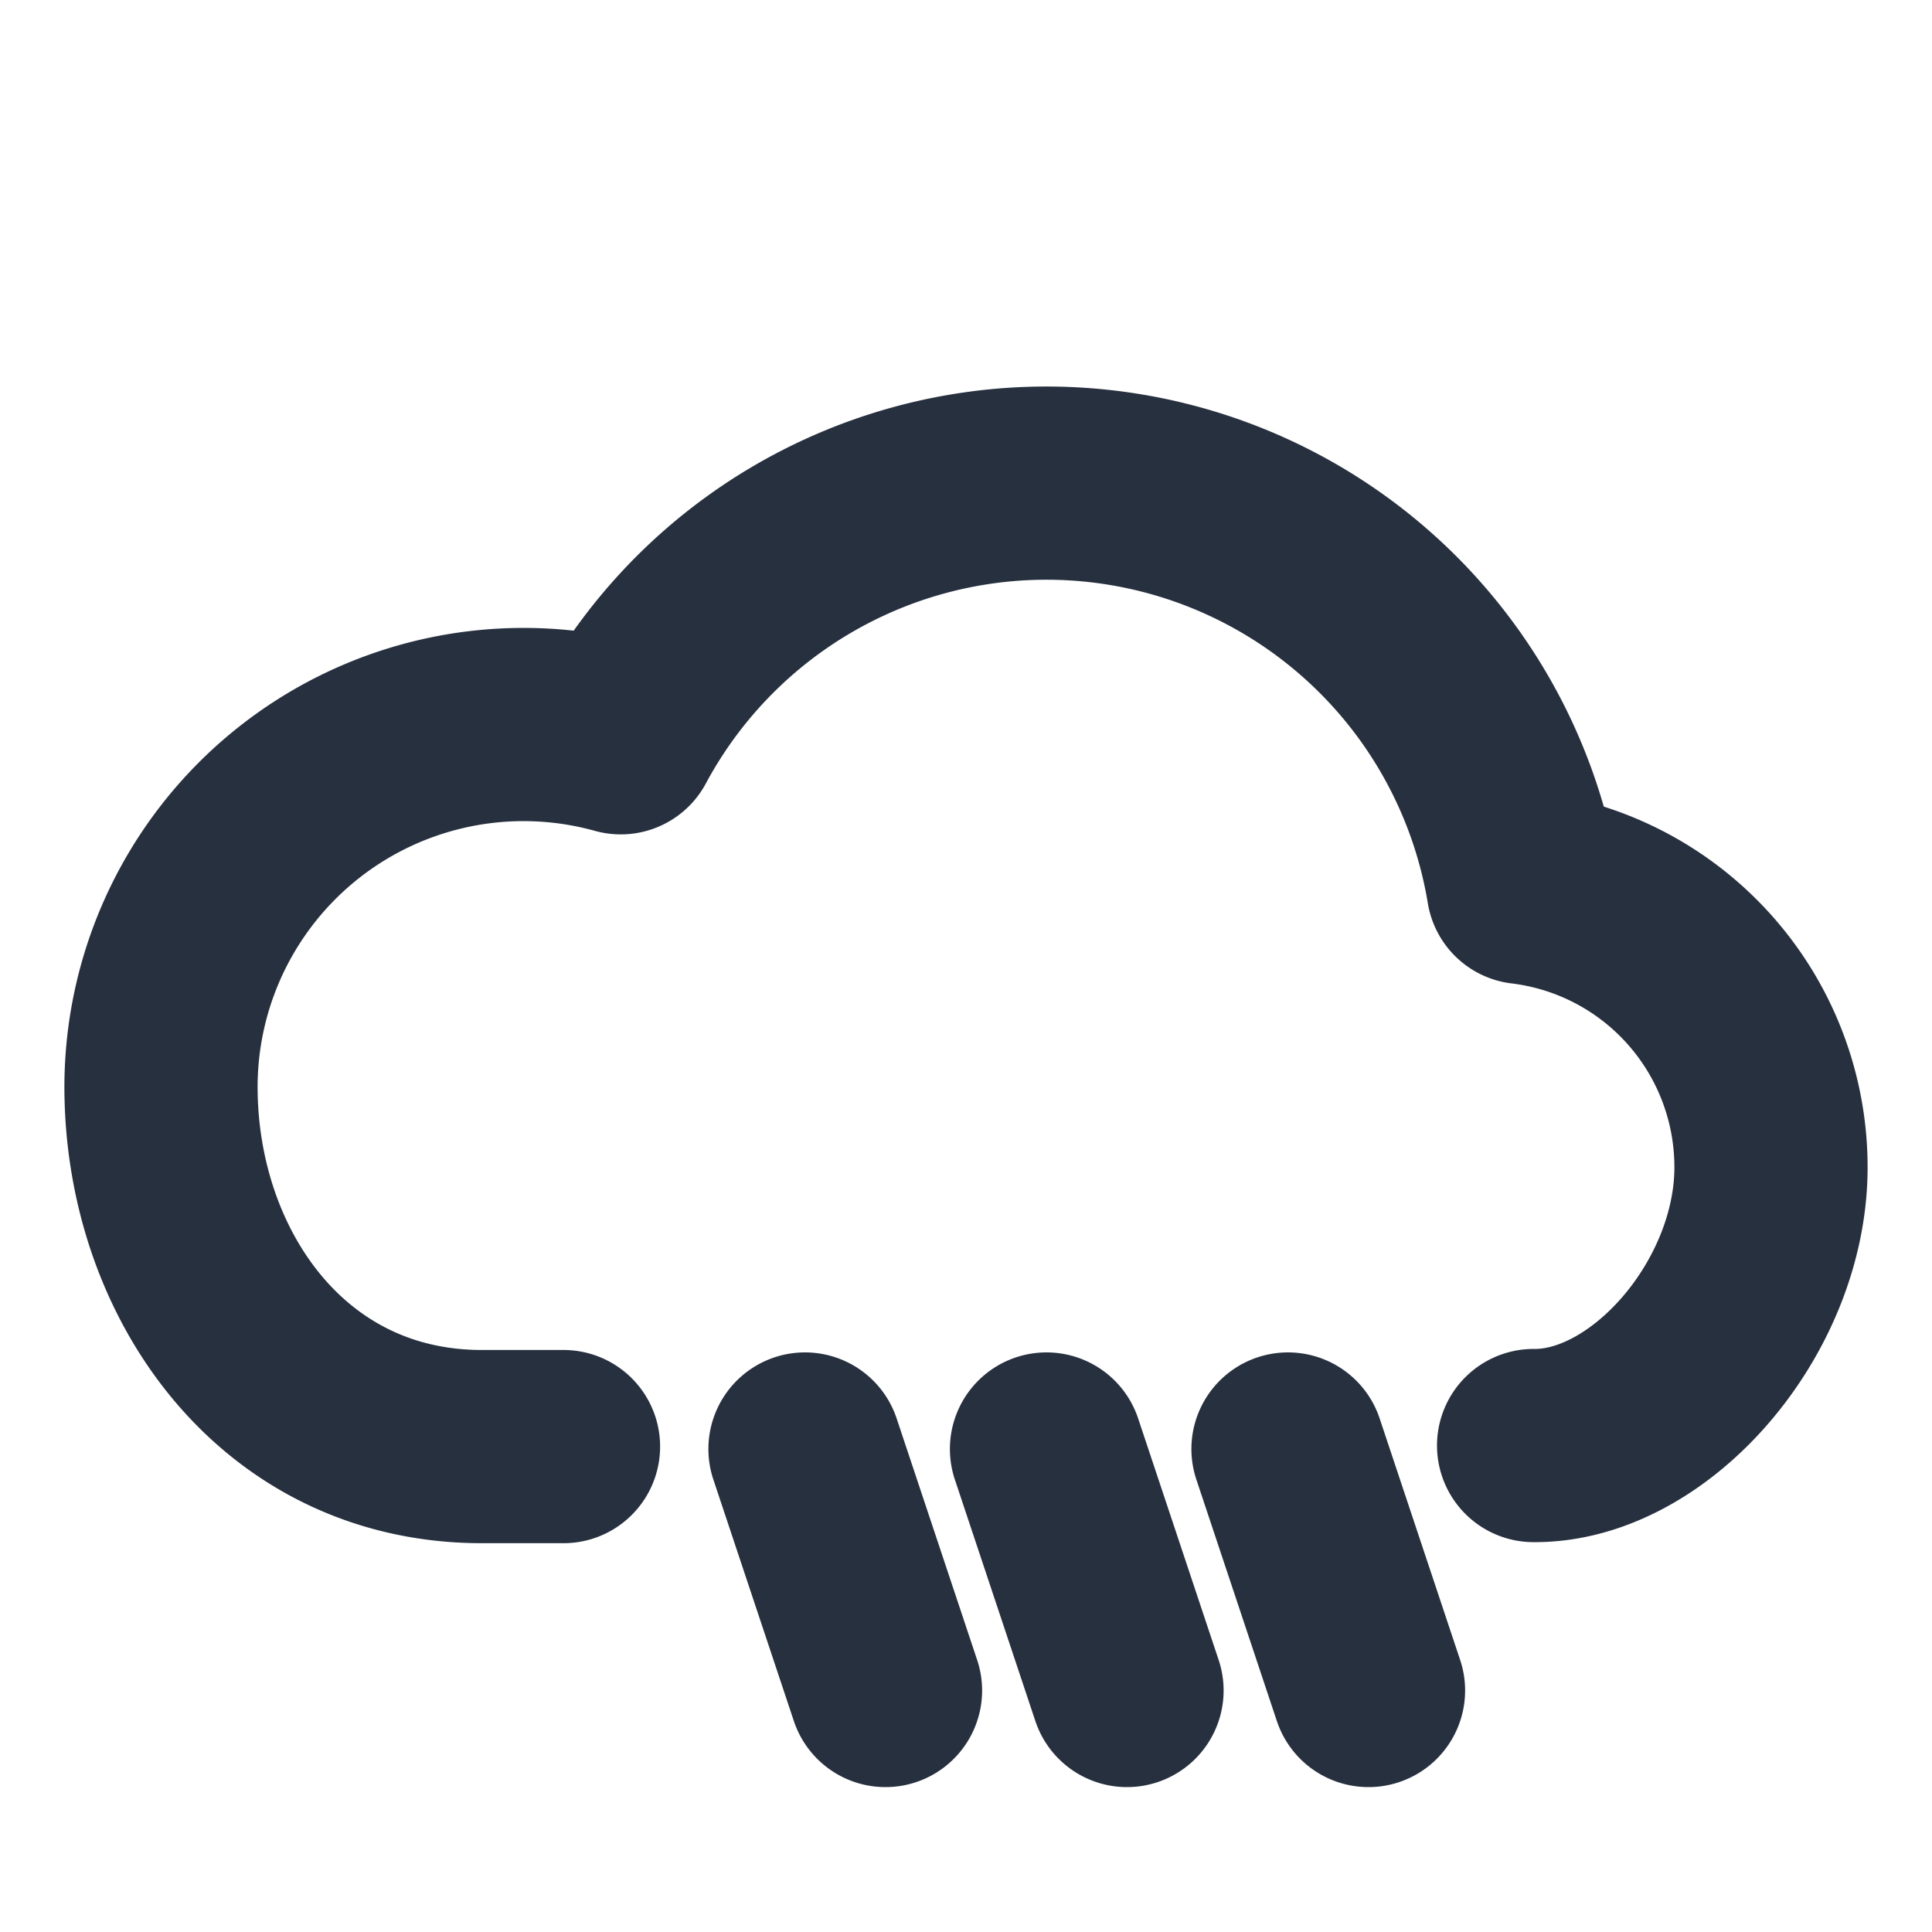 <svg role="img" xmlns="http://www.w3.org/2000/svg" width="40px" height="40px" viewBox="0 0 24 24" aria-labelledby="rainIconTitle" stroke="#27303f" stroke-width="2.4" stroke-linecap="round" stroke-linejoin="round" fill="none" color="#27303f"> <title id="rainIconTitle">Rain</title> <path d="M16 18l1 3m-4-3l1 3m-4-3l1 3m8.051-3.043C20.5 17.97 22 16.245 22 14.5a3.5 3.5 0 0 0-3.079-3.475 6.002 6.002 0 0 0-11.21-1.86A4.504 4.504 0 0 0 2 13.5c0 2.311 1.5 4.47 3.986 4.47H7"/> </svg>